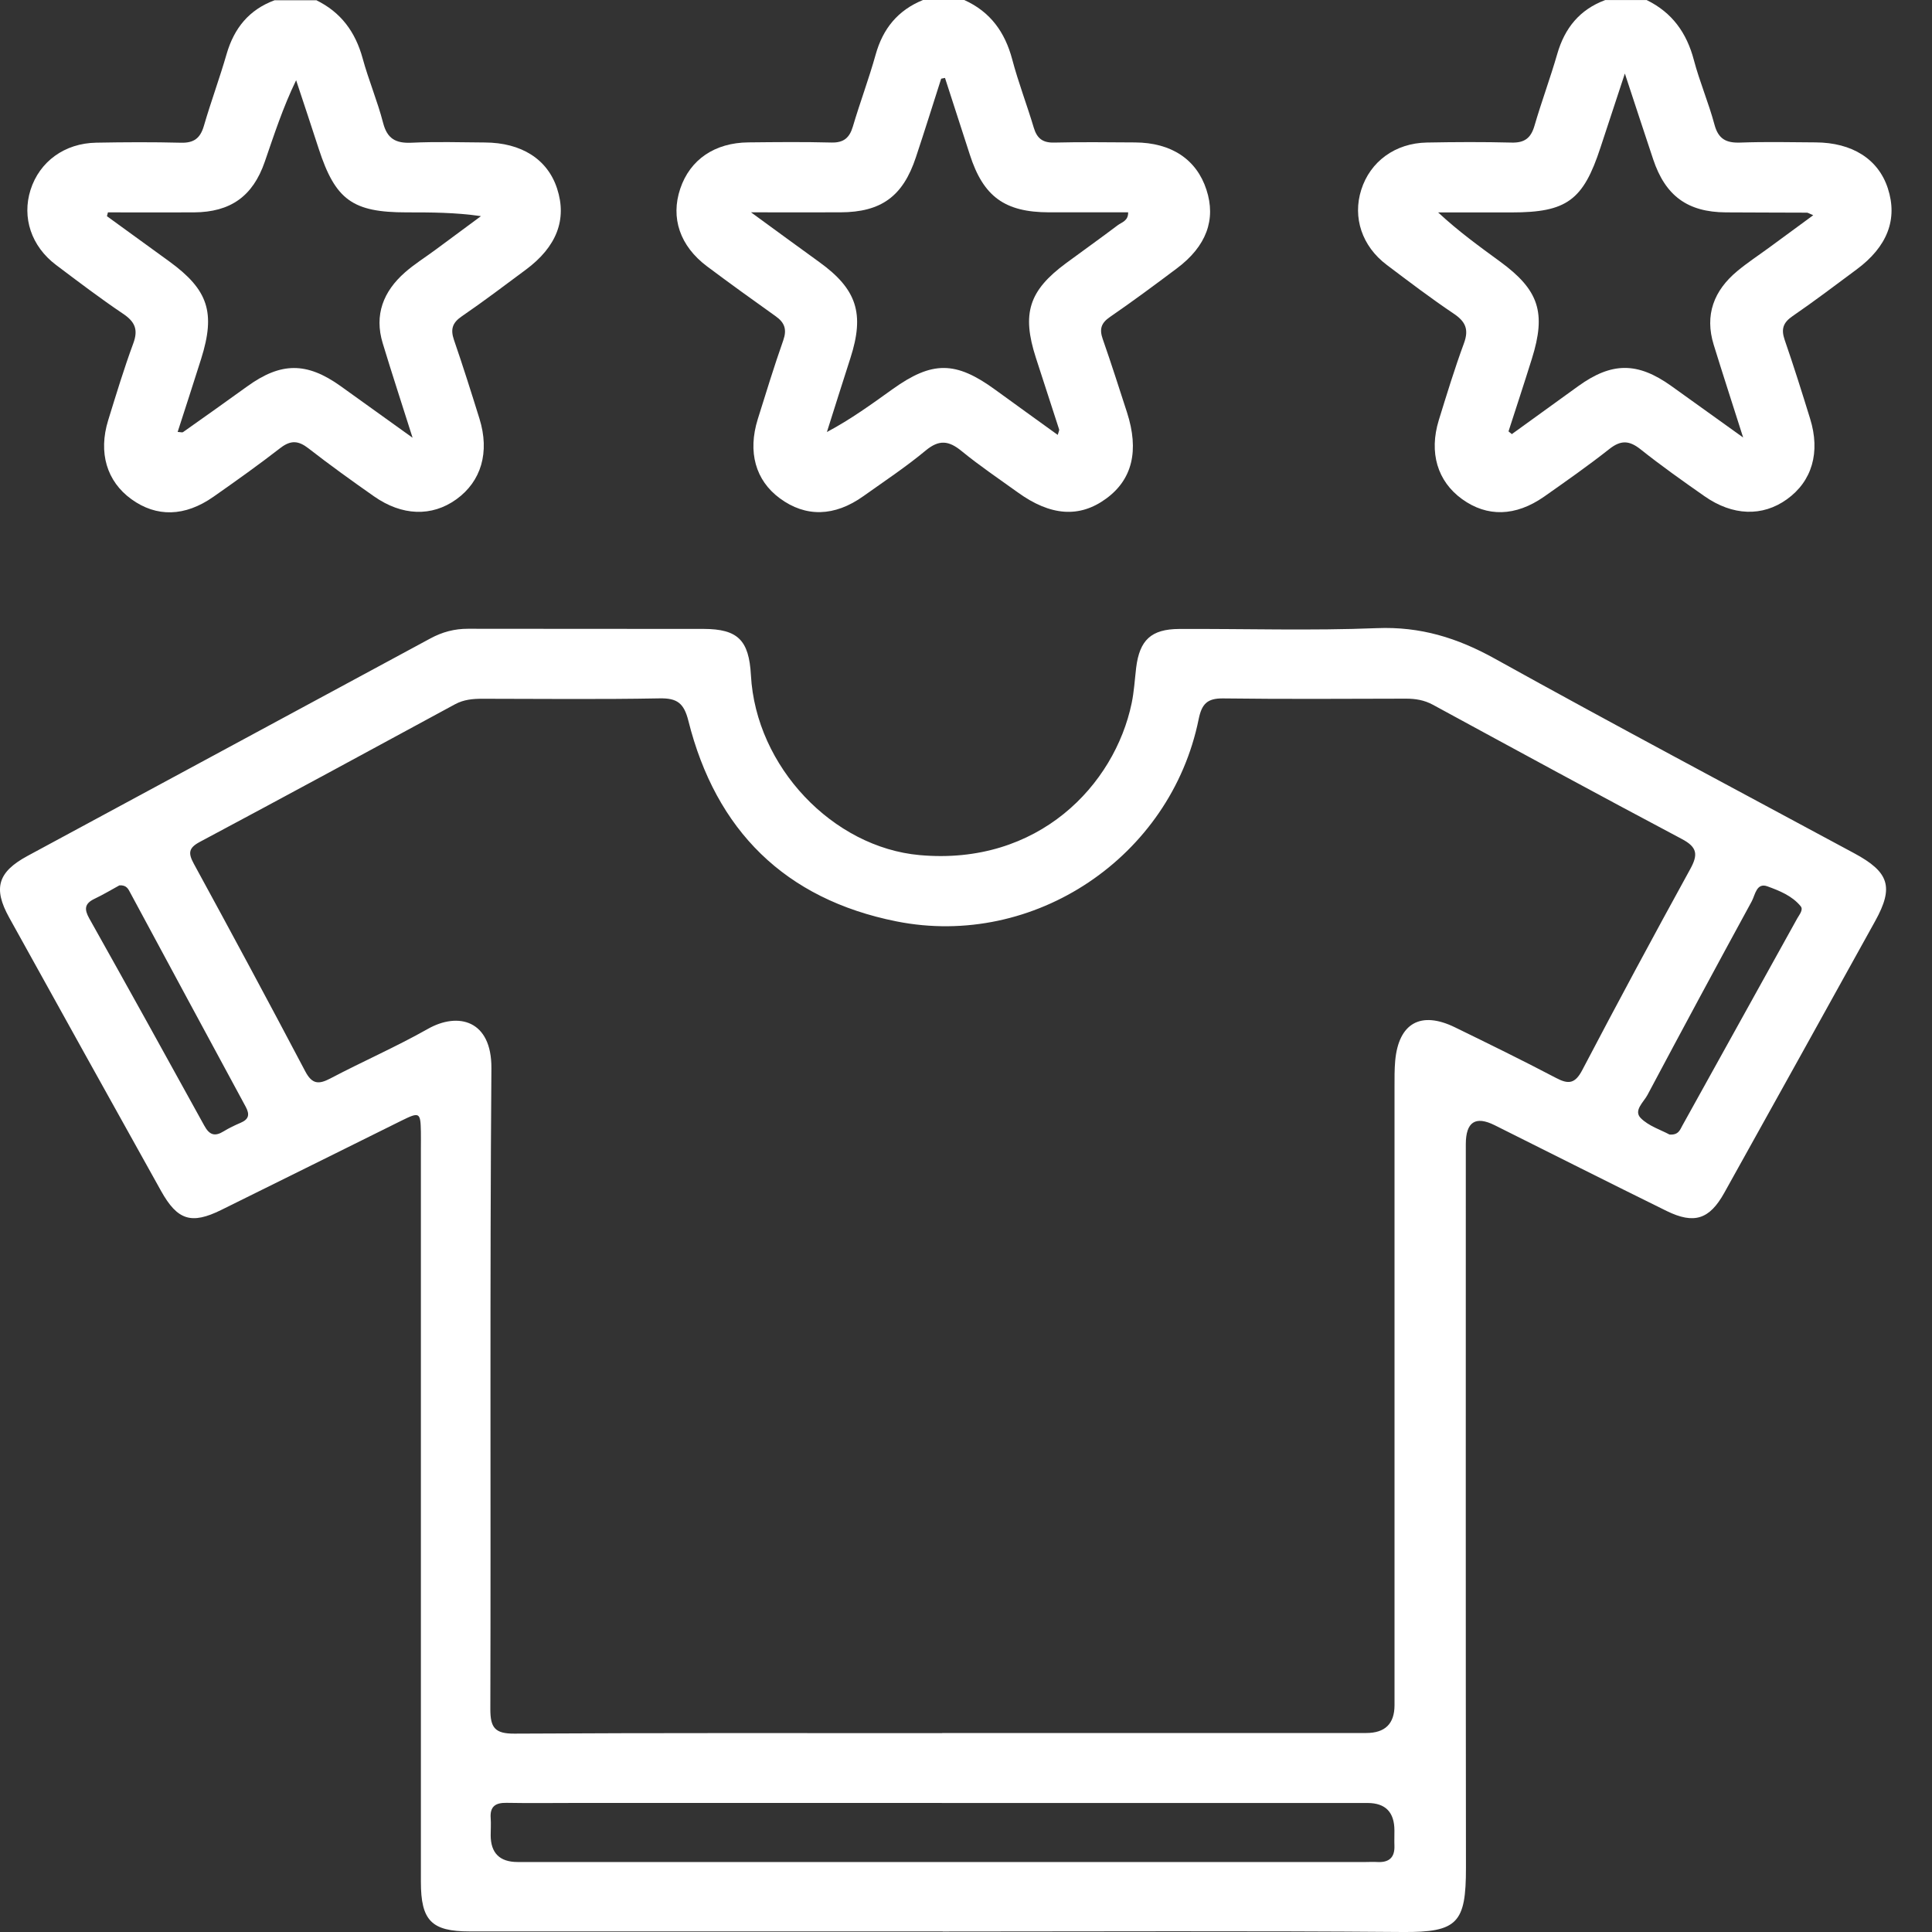 <svg width="40" height="40" viewBox="0 0 40 40" fill="none" xmlns="http://www.w3.org/2000/svg">
<rect x="0" y="0" width="40" height="40" fill="#333333" stroke="none"/>
<path d="M19.968 0.002C20.505 0.245 20.807 0.666 20.957 1.23C21.083 1.707 21.262 2.17 21.403 2.643C21.469 2.864 21.586 2.957 21.822 2.952C22.381 2.938 22.941 2.946 23.5 2.949C24.253 2.953 24.774 3.301 24.978 3.928C25.18 4.545 24.977 5.098 24.369 5.554C23.911 5.898 23.451 6.239 22.98 6.563C22.794 6.69 22.76 6.817 22.831 7.02C23.007 7.523 23.169 8.031 23.333 8.537C23.589 9.33 23.443 9.928 22.902 10.323C22.351 10.727 21.75 10.685 21.07 10.193C20.681 9.912 20.28 9.643 19.908 9.338C19.645 9.123 19.444 9.096 19.166 9.327C18.757 9.667 18.31 9.963 17.876 10.272C17.278 10.699 16.679 10.712 16.144 10.316C15.641 9.945 15.477 9.357 15.689 8.677C15.86 8.132 16.027 7.584 16.217 7.045C16.295 6.821 16.246 6.679 16.059 6.547C15.582 6.208 15.107 5.865 14.639 5.515C14.077 5.094 13.88 4.511 14.084 3.906C14.286 3.305 14.797 2.954 15.496 2.948C16.069 2.942 16.641 2.936 17.214 2.951C17.467 2.957 17.588 2.855 17.658 2.619C17.805 2.121 17.989 1.633 18.129 1.132C18.279 0.592 18.59 0.211 19.11 0H19.968V0.002ZM19.566 1.613L19.486 1.629C19.312 2.172 19.142 2.717 18.962 3.258C18.694 4.066 18.244 4.393 17.4 4.396C16.822 4.398 16.243 4.396 15.549 4.396C16.084 4.786 16.52 5.107 16.96 5.424C17.74 5.986 17.904 6.491 17.607 7.413C17.442 7.923 17.282 8.434 17.12 8.945C17.621 8.678 18.049 8.365 18.48 8.057C19.301 7.469 19.786 7.473 20.601 8.066C21.029 8.378 21.458 8.685 21.899 9.004C21.917 8.938 21.934 8.911 21.928 8.891C21.769 8.396 21.608 7.902 21.447 7.408C21.151 6.492 21.301 6.018 22.07 5.45C22.426 5.187 22.787 4.931 23.139 4.665C23.223 4.601 23.361 4.575 23.357 4.396C22.807 4.396 22.262 4.396 21.718 4.396C20.802 4.394 20.358 4.07 20.079 3.201C19.909 2.671 19.737 2.142 19.565 1.613H19.566Z" fill="white"/>
<path d="M34.094 0.002C34.62 0.259 34.922 0.681 35.07 1.244C35.189 1.695 35.376 2.129 35.496 2.579C35.576 2.879 35.739 2.962 36.029 2.952C36.548 2.933 37.068 2.944 37.588 2.948C38.35 2.951 38.89 3.296 39.086 3.9C39.294 4.54 39.076 5.108 38.436 5.581C37.997 5.907 37.562 6.237 37.112 6.546C36.916 6.68 36.874 6.815 36.949 7.035C37.136 7.575 37.307 8.12 37.476 8.667C37.693 9.364 37.517 9.964 36.995 10.338C36.49 10.7 35.874 10.683 35.289 10.273C34.842 9.96 34.396 9.645 33.969 9.305C33.737 9.12 33.563 9.106 33.324 9.293C32.886 9.639 32.427 9.96 31.97 10.282C31.377 10.696 30.788 10.708 30.27 10.333C29.76 9.964 29.582 9.371 29.789 8.698C29.954 8.164 30.117 7.629 30.31 7.106C30.415 6.819 30.342 6.658 30.098 6.494C29.623 6.175 29.167 5.828 28.711 5.484C28.198 5.098 28.001 4.502 28.183 3.93C28.368 3.344 28.886 2.963 29.542 2.951C30.127 2.94 30.712 2.937 31.297 2.952C31.565 2.959 31.696 2.858 31.77 2.603C31.915 2.105 32.097 1.617 32.241 1.118C32.395 0.581 32.706 0.197 33.235 0.001H34.093L34.094 0.002ZM31.232 8.931L31.301 8.988C31.759 8.657 32.218 8.326 32.675 7.995C33.37 7.494 33.902 7.491 34.602 7.991C35.07 8.325 35.538 8.661 36.09 9.058C35.864 8.347 35.668 7.746 35.481 7.14C35.289 6.521 35.484 6.015 35.968 5.613C36.178 5.438 36.407 5.288 36.627 5.127C36.922 4.91 37.217 4.693 37.541 4.456C37.455 4.421 37.433 4.403 37.41 4.403C36.851 4.4 36.292 4.401 35.733 4.397C34.94 4.392 34.48 4.056 34.227 3.298C34.04 2.738 33.857 2.178 33.641 1.522C33.451 2.099 33.293 2.576 33.136 3.055C32.779 4.148 32.437 4.398 31.299 4.398C30.791 4.398 30.284 4.398 29.775 4.398C30.196 4.79 30.627 5.101 31.055 5.414C31.863 6.004 32.016 6.471 31.715 7.43C31.558 7.933 31.393 8.433 31.231 8.935L31.232 8.931Z" fill="white"/>
<path d="M6.544 0.002C7.057 0.251 7.358 0.66 7.508 1.208C7.631 1.659 7.815 2.092 7.932 2.545C8.017 2.874 8.195 2.969 8.517 2.955C9.023 2.931 9.53 2.946 10.037 2.95C10.798 2.953 11.337 3.298 11.534 3.904C11.743 4.544 11.525 5.111 10.885 5.585C10.446 5.911 10.011 6.241 9.561 6.549C9.364 6.683 9.324 6.819 9.399 7.038C9.585 7.578 9.757 8.123 9.927 8.669C10.142 9.363 9.965 9.967 9.445 10.34C8.939 10.702 8.323 10.684 7.74 10.274C7.282 9.953 6.829 9.627 6.388 9.284C6.18 9.122 6.022 9.108 5.806 9.274C5.354 9.625 4.888 9.956 4.419 10.285C3.827 10.7 3.239 10.711 2.72 10.335C2.21 9.966 2.032 9.372 2.24 8.7C2.405 8.166 2.567 7.631 2.76 7.108C2.866 6.821 2.792 6.66 2.548 6.496C2.074 6.177 1.618 5.83 1.161 5.486C0.648 5.1 0.451 4.504 0.632 3.932C0.818 3.346 1.336 2.965 1.993 2.954C2.578 2.943 3.163 2.94 3.748 2.955C4.016 2.962 4.147 2.86 4.221 2.607C4.366 2.108 4.547 1.62 4.691 1.121C4.846 0.584 5.156 0.2 5.686 0.005H6.544V0.002ZM2.235 4.396L2.214 4.476C2.644 4.788 3.074 5.1 3.504 5.412C4.312 6 4.466 6.469 4.165 7.428C4.007 7.93 3.843 8.431 3.678 8.943C3.743 8.946 3.774 8.958 3.789 8.947C4.235 8.632 4.679 8.317 5.121 7.998C5.815 7.497 6.348 7.492 7.048 7.991C7.517 8.326 7.984 8.662 8.542 9.063C8.313 8.339 8.111 7.725 7.924 7.107C7.744 6.518 7.938 6.032 8.384 5.64C8.578 5.469 8.802 5.33 9.01 5.176C9.326 4.942 9.642 4.709 9.958 4.475C9.422 4.397 8.919 4.397 8.416 4.397C7.299 4.397 6.944 4.138 6.599 3.081C6.445 2.607 6.288 2.134 6.131 1.661C5.856 2.228 5.675 2.791 5.481 3.351C5.235 4.064 4.772 4.392 4.017 4.397C3.421 4.4 2.827 4.397 2.232 4.397L2.235 4.396Z" fill="white"/>
<path d="M19.518 39.988C16.253 39.988 12.989 39.988 9.723 39.988C8.935 39.988 8.714 39.765 8.714 38.961C8.714 33.901 8.714 28.842 8.714 23.782C8.714 23.665 8.716 23.547 8.714 23.431C8.707 23.031 8.686 23.017 8.318 23.199C7.071 23.816 5.826 24.437 4.578 25.052C3.963 25.355 3.674 25.266 3.335 24.658C2.284 22.773 1.236 20.886 0.19 18.997C-0.147 18.39 -0.045 18.054 0.568 17.722C3.347 16.221 6.129 14.721 8.909 13.219C9.156 13.085 9.409 13.017 9.691 13.018C11.316 13.022 12.943 13.018 14.569 13.021C15.277 13.023 15.507 13.255 15.547 13.979C15.65 15.879 17.247 17.544 19.041 17.704C21.498 17.925 23.076 16.255 23.43 14.558C23.48 14.317 23.494 14.069 23.523 13.824C23.594 13.251 23.834 13.025 24.413 13.022C25.779 13.016 27.146 13.06 28.51 13.005C29.407 12.969 30.173 13.206 30.947 13.636C33.414 15.005 35.907 16.328 38.39 17.666C39.112 18.055 39.215 18.362 38.824 19.069C37.785 20.946 36.743 22.822 35.699 24.697C35.393 25.246 35.076 25.351 34.506 25.072C33.316 24.486 32.132 23.889 30.945 23.296C30.548 23.098 30.349 23.228 30.348 23.687C30.348 28.682 30.345 33.677 30.351 38.671C30.352 39.811 30.18 40.009 29.039 40C25.865 39.974 22.691 39.99 19.518 39.99V39.988ZM19.507 35.88C22.433 35.88 25.359 35.88 28.286 35.88C28.676 35.88 28.871 35.689 28.872 35.306C28.872 31.04 28.872 26.773 28.872 22.508C28.872 22.326 28.87 22.143 28.886 21.963C28.957 21.183 29.415 20.924 30.122 21.269C30.823 21.611 31.524 21.954 32.215 22.317C32.475 22.455 32.611 22.437 32.759 22.155C33.489 20.762 34.234 19.377 34.992 17.998C35.158 17.697 35.147 17.542 34.818 17.369C33.095 16.456 31.381 15.523 29.668 14.592C29.488 14.494 29.307 14.465 29.108 14.465C27.846 14.468 26.584 14.476 25.323 14.46C24.993 14.456 24.881 14.575 24.817 14.89C24.239 17.74 21.414 19.646 18.559 19.076C16.256 18.616 14.821 17.195 14.252 14.923C14.16 14.557 14.019 14.451 13.653 14.459C12.431 14.482 11.208 14.468 9.986 14.467C9.789 14.467 9.602 14.483 9.421 14.581C7.661 15.536 5.901 16.49 4.135 17.432C3.9 17.557 3.895 17.667 4.014 17.885C4.792 19.311 5.562 20.743 6.32 22.181C6.461 22.448 6.596 22.456 6.84 22.328C7.508 21.976 8.201 21.674 8.857 21.303C9.487 20.946 10.181 21.122 10.174 22.117C10.14 26.539 10.164 30.961 10.152 35.383C10.151 35.771 10.247 35.895 10.65 35.893C13.602 35.876 16.555 35.883 19.507 35.883V35.88ZM19.499 37.328C16.976 37.328 14.453 37.328 11.93 37.328C11.448 37.328 10.967 37.335 10.486 37.326C10.257 37.322 10.141 37.402 10.159 37.643C10.168 37.76 10.159 37.877 10.159 37.995C10.159 38.365 10.345 38.551 10.718 38.551C16.572 38.551 22.424 38.551 28.277 38.551C28.356 38.551 28.434 38.546 28.511 38.551C28.753 38.565 28.88 38.464 28.87 38.211C28.866 38.106 28.871 38.002 28.87 37.899C28.87 37.52 28.685 37.33 28.316 37.329C25.377 37.329 22.436 37.329 19.497 37.329L19.499 37.328ZM34.564 23.489C34.752 23.505 34.784 23.389 34.832 23.303C35.626 21.874 36.419 20.444 37.211 19.013C37.255 18.935 37.34 18.836 37.282 18.764C37.106 18.547 36.842 18.442 36.593 18.351C36.367 18.268 36.339 18.527 36.269 18.659C35.542 19.992 34.822 21.329 34.109 22.67C34.03 22.818 33.816 22.992 33.969 23.148C34.134 23.315 34.39 23.394 34.564 23.489V23.489ZM2.471 18.331C2.317 18.415 2.139 18.522 1.952 18.611C1.75 18.709 1.742 18.825 1.847 19.013C2.647 20.44 3.441 21.872 4.23 23.306C4.336 23.5 4.448 23.536 4.632 23.422C4.741 23.355 4.86 23.298 4.98 23.247C5.151 23.174 5.175 23.078 5.087 22.914C4.288 21.44 3.495 19.964 2.7 18.489C2.658 18.412 2.624 18.319 2.471 18.331V18.331Z" fill="white"/>
</svg>
